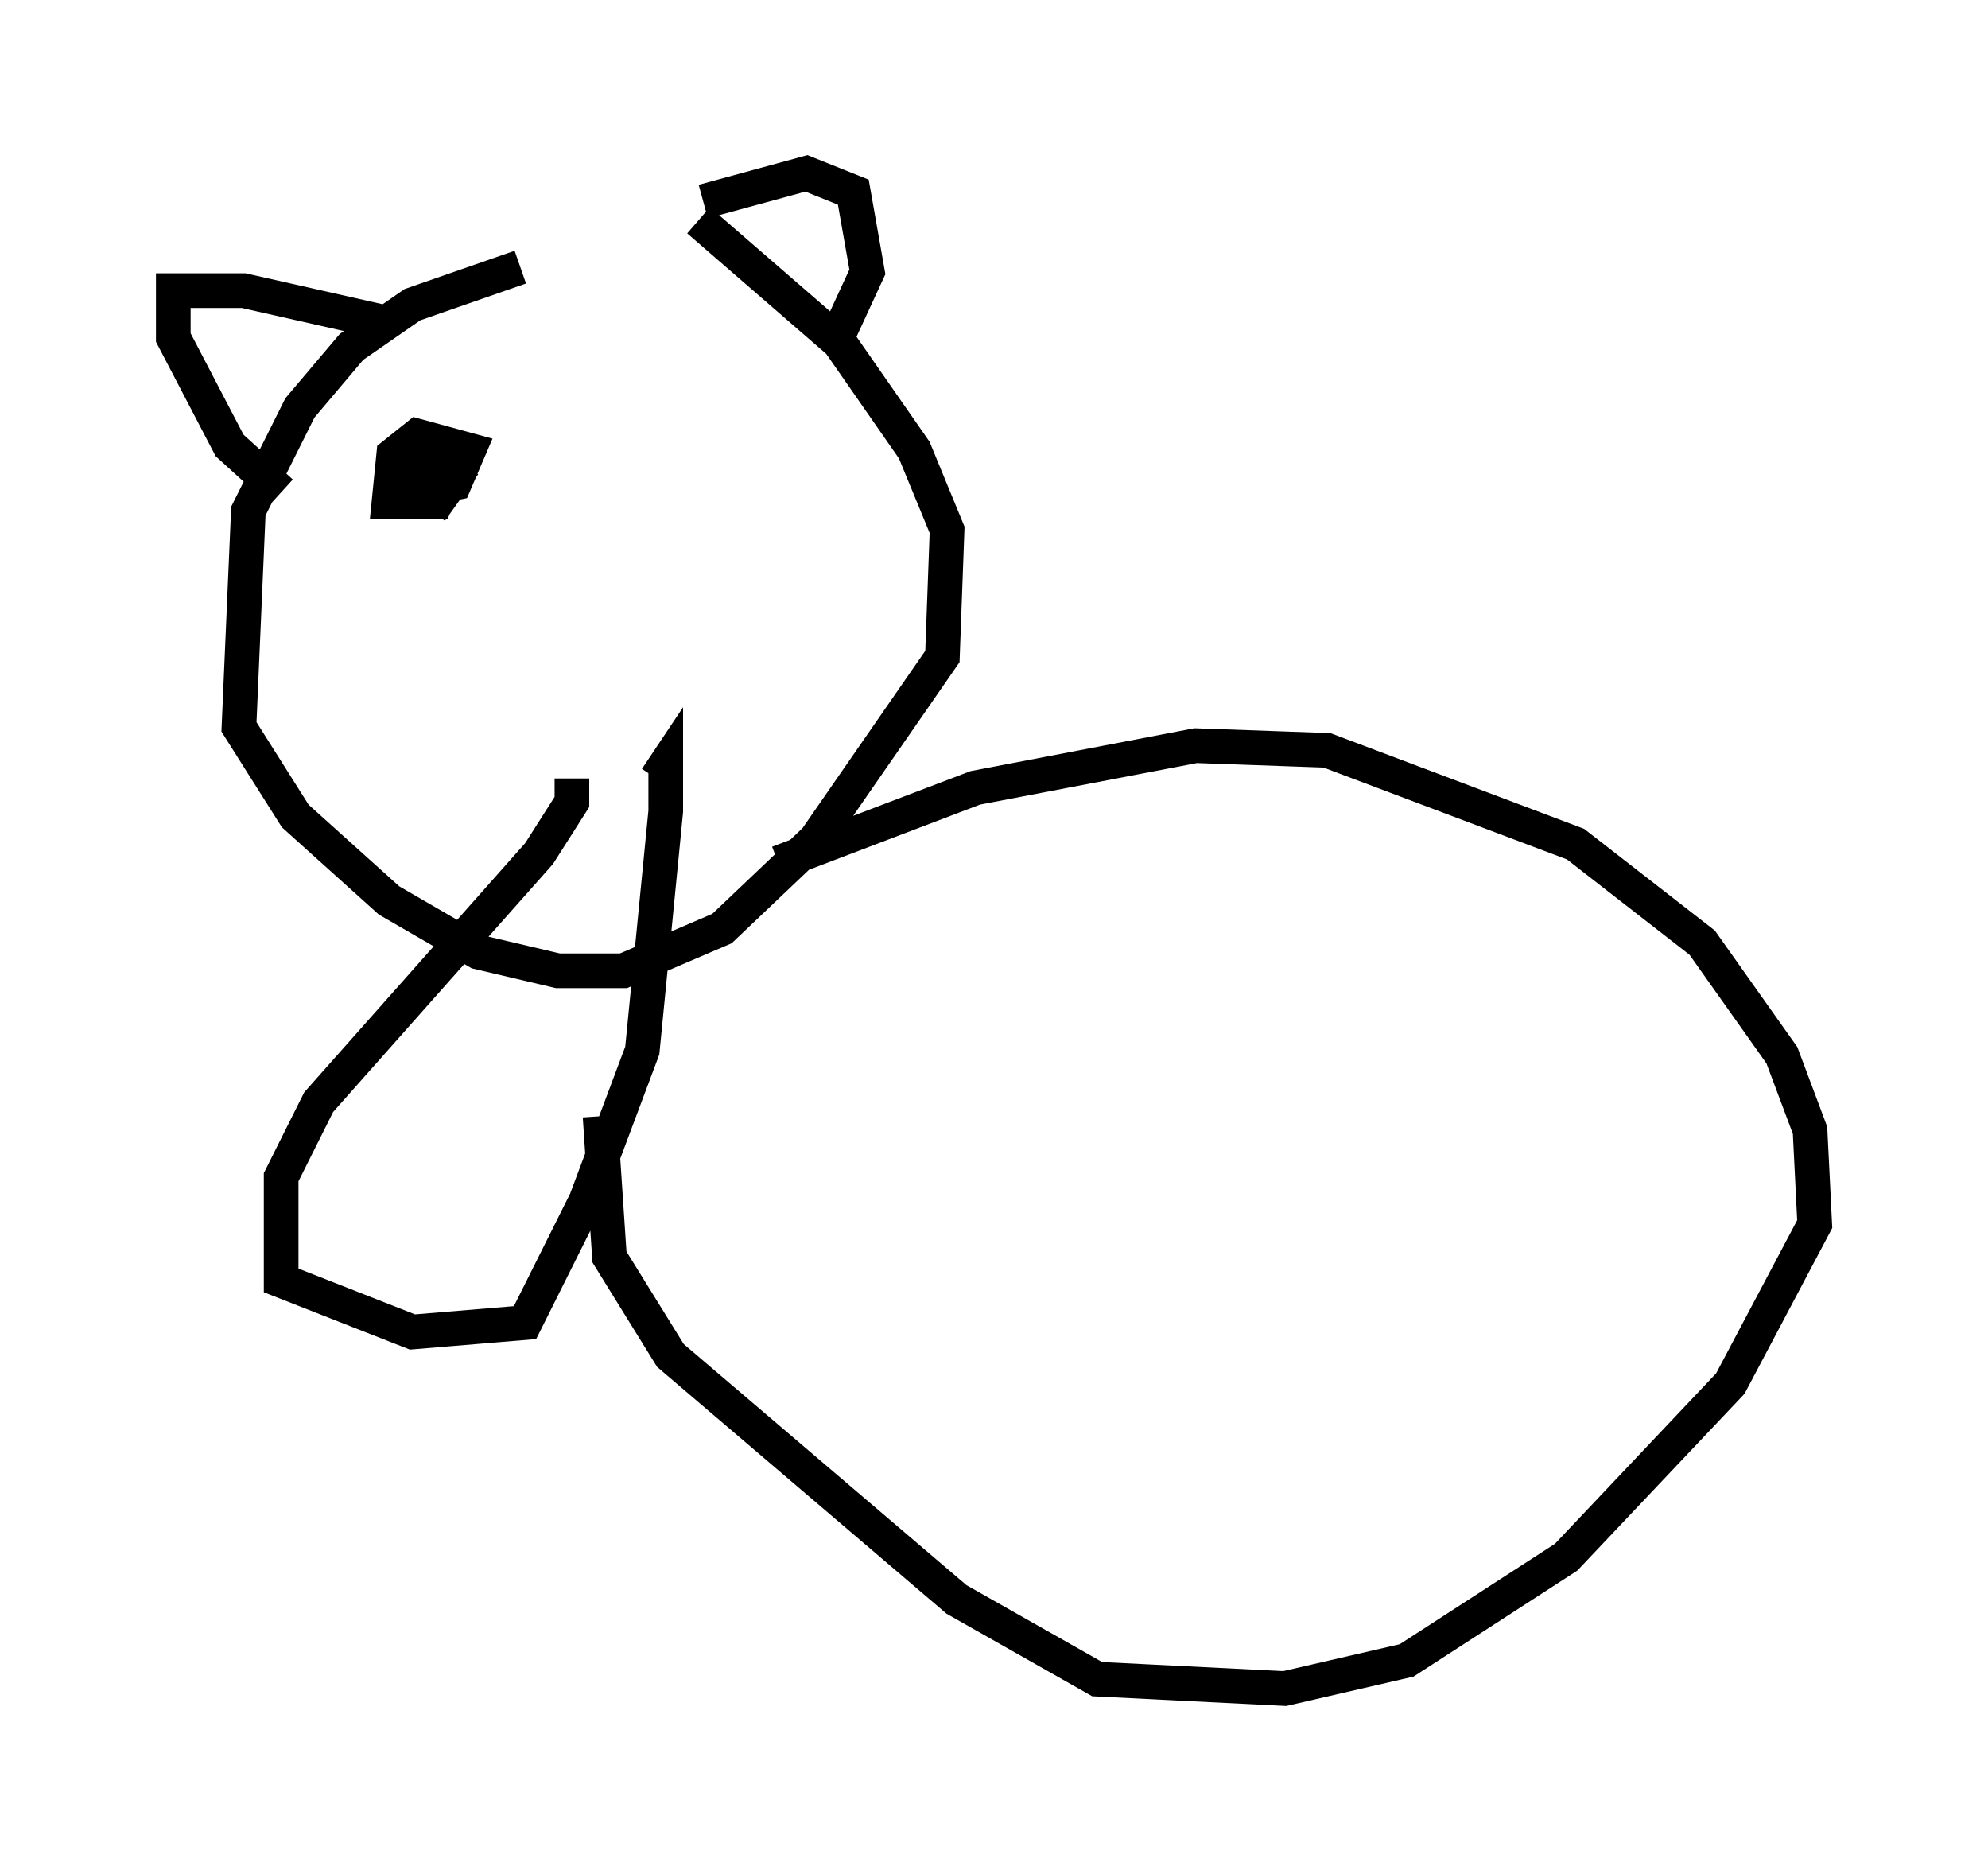 <?xml version="1.0" encoding="utf-8" ?>
<svg baseProfile="full" height="53.707" version="1.1" width="57.361" xmlns="http://www.w3.org/2000/svg" xmlns:ev="http://www.w3.org/2001/xml-events" xmlns:xlink="http://www.w3.org/1999/xlink"><defs /><rect fill="white" height="53.707" width="57.361" x="0" y="0" /><path d="M20.561, 7.706 m-5.548, 0.0 l-3.112, 1.083 -1.759, 1.218 l-1.488, 1.759 -1.488, 2.977 l-0.271, 6.225 1.624, 2.571 l2.706, 2.436 2.571, 1.488 l2.3, 0.541 1.894, 0.0 l2.842, -1.218 2.706, -2.571 l3.654, -5.277 0.135, -3.654 l-0.947, -2.3 -2.165, -3.112 l-4.059, -3.518 m-3.654, 16.103 l0.0, 0.677 -0.947, 1.488 l-6.36, 7.172 -1.083, 2.165 l0.0, 2.977 3.789, 1.488 l3.248, -0.271 1.759, -3.518 l1.624, -4.33 0.677, -6.901 l0.0, -1.353 -0.271, 0.406 m3.518, 2.436 l5.683, -2.165 6.36, -1.218 l3.789, 0.135 7.172, 2.706 l3.654, 2.842 2.3, 3.248 l0.812, 2.165 0.135, 2.706 l-2.436, 4.601 -4.736, 5.007 l-4.601, 2.977 -3.518, 0.812 l-5.413, -0.271 -4.059, -2.3 l-8.254, -7.036 -1.759, -2.842 l-0.271, -4.059 m2.977, -26.387 l2.977, -0.812 1.353, 0.541 l0.406, 2.3 -0.812, 1.759 m-12.99, -0.271 l-4.195, -0.947 -2.03, 0.0 l0.0, 1.353 1.624, 3.112 l1.488, 1.353 m3.654, 0.0 l1.353, -0.271 0.406, -0.947 l-1.488, -0.406 -0.677, 0.541 l-0.135, 1.353 1.353, 0.0 l0.541, -1.353 -0.677, -0.135 l-0.541, 0.812 0.812, 0.541 l0.677, -0.947 " fill="none" stroke="black" stroke-width="1" /></svg>
